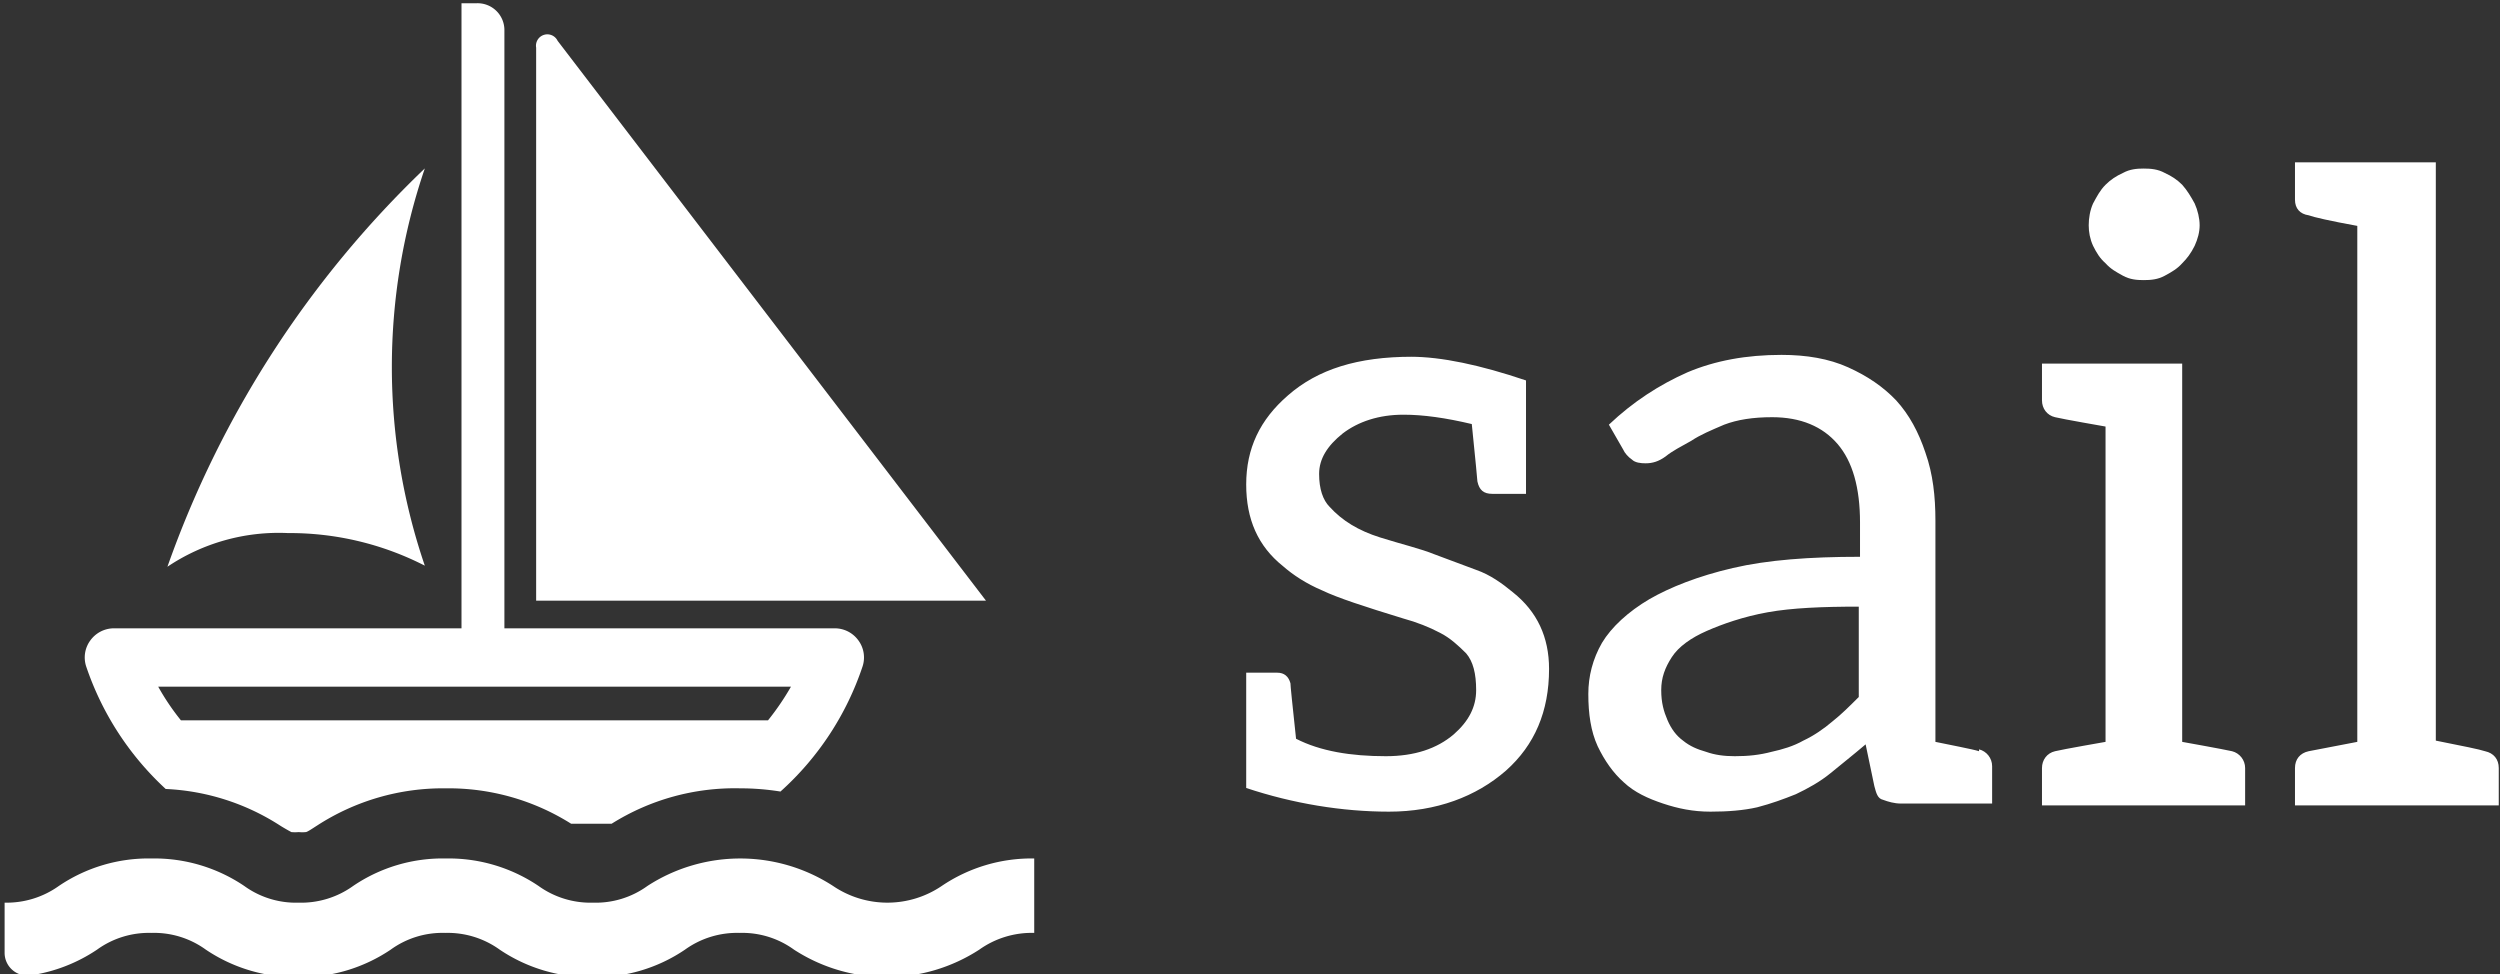 <svg data-v-423bf9ae="" xmlns="http://www.w3.org/2000/svg" viewBox="0 0 231 90" class="iconLeft"><rect x="0" y="0" width="231" height="90" fill="#333333" stroke="none"/><!----><!----><!----><g data-v-423bf9ae="" id="7fef7d77-1aed-4a79-b05b-4ed6ff439a36" fill="white" transform="matrix(5.758,0,0,5.758,111.752,-5.154)"><path d="M3.25 6.62C2.38 6.62 1.74 6.82 1.26 7.24C0.81 7.63 0.59 8.09 0.59 8.67C0.59 9.23 0.78 9.66 1.18 9.98C1.34 10.12 1.55 10.26 1.81 10.37C2.06 10.49 2.49 10.63 3.11 10.82C3.33 10.88 3.53 10.96 3.70 11.05C3.86 11.13 4.00 11.26 4.12 11.38C4.23 11.51 4.28 11.70 4.28 11.97C4.28 12.24 4.16 12.47 3.92 12.68C3.65 12.91 3.29 13.03 2.83 13.03C2.27 13.03 1.78 12.95 1.39 12.75C1.33 12.19 1.30 11.90 1.30 11.86C1.27 11.75 1.20 11.69 1.09 11.69L0.59 11.69L0.59 13.54C1.34 13.79 2.13 13.92 2.88 13.92C3.64 13.92 4.28 13.68 4.76 13.26C5.22 12.85 5.45 12.31 5.45 11.63C5.45 11.12 5.26 10.71 4.87 10.40C4.70 10.26 4.51 10.12 4.28 10.04L3.61 9.79C3.39 9.70 3.09 9.63 2.74 9.52C2.39 9.41 2.13 9.25 1.93 9.03C1.82 8.92 1.76 8.74 1.76 8.50C1.76 8.26 1.89 8.05 2.14 7.85C2.39 7.66 2.72 7.55 3.11 7.55L3.12 7.55C3.43 7.55 3.79 7.60 4.21 7.70C4.27 8.29 4.30 8.60 4.30 8.62C4.33 8.76 4.40 8.82 4.54 8.82L5.08 8.82L5.08 7.49L5.08 7.00C4.34 6.75 3.72 6.62 3.23 6.62ZM12.35 12.95C12.26 12.92 11.84 12.84 11.65 12.80L11.65 9.25C11.65 8.86 11.61 8.50 11.49 8.16C11.38 7.83 11.23 7.55 11.02 7.32C10.81 7.10 10.56 6.93 10.25 6.79C9.94 6.65 9.58 6.59 9.18 6.59C8.62 6.59 8.12 6.68 7.67 6.87C7.22 7.07 6.80 7.34 6.41 7.71L6.64 8.11C6.66 8.16 6.72 8.23 6.78 8.27C6.83 8.32 6.92 8.33 7 8.33C7.11 8.33 7.21 8.30 7.32 8.22C7.43 8.13 7.57 8.06 7.73 7.97C7.88 7.87 8.05 7.80 8.26 7.71C8.47 7.63 8.72 7.59 9.03 7.59C9.49 7.59 9.84 7.74 10.08 8.02C10.32 8.30 10.44 8.72 10.44 9.28L10.44 9.83C9.63 9.83 8.96 9.88 8.40 10.01C7.84 10.14 7.39 10.32 7.06 10.51C6.72 10.71 6.45 10.96 6.30 11.21C6.15 11.47 6.08 11.75 6.08 12.03C6.08 12.35 6.12 12.63 6.23 12.87C6.34 13.10 6.48 13.30 6.65 13.45C6.82 13.61 7.04 13.71 7.28 13.79C7.52 13.87 7.76 13.92 8.04 13.92C8.32 13.92 8.57 13.90 8.79 13.85C9.02 13.79 9.21 13.72 9.41 13.64C9.60 13.55 9.80 13.44 9.97 13.30C10.14 13.16 10.33 13.01 10.53 12.84L10.67 13.51C10.70 13.62 10.72 13.71 10.81 13.73C10.89 13.76 10.99 13.79 11.10 13.79L11.55 13.79L11.65 13.79L12.56 13.79L12.56 13.19C12.56 13.06 12.47 12.95 12.35 12.92ZM10.42 12.08C10.28 12.22 10.14 12.36 10.00 12.47C9.86 12.59 9.70 12.70 9.53 12.78C9.37 12.87 9.20 12.92 9.02 12.96C8.83 13.01 8.65 13.03 8.43 13.03C8.26 13.03 8.11 13.01 7.97 12.96C7.83 12.92 7.71 12.87 7.60 12.78C7.49 12.70 7.41 12.59 7.35 12.45C7.29 12.31 7.25 12.17 7.25 11.97C7.25 11.77 7.31 11.61 7.42 11.44C7.53 11.27 7.73 11.13 7.98 11.02C8.23 10.91 8.57 10.79 8.96 10.72C9.35 10.65 9.84 10.63 10.42 10.63ZM14.38 5.12C14.46 5.21 14.55 5.26 14.66 5.32C14.77 5.38 14.88 5.39 14.99 5.39C15.11 5.39 15.22 5.38 15.33 5.32C15.44 5.26 15.53 5.21 15.61 5.12C15.69 5.04 15.75 4.96 15.81 4.84C15.86 4.73 15.89 4.62 15.89 4.51C15.89 4.40 15.86 4.27 15.81 4.16C15.75 4.05 15.69 3.95 15.61 3.86C15.53 3.78 15.44 3.72 15.33 3.67C15.22 3.61 15.11 3.60 14.99 3.60C14.88 3.60 14.77 3.61 14.66 3.67C14.55 3.72 14.46 3.78 14.38 3.86C14.29 3.95 14.24 4.05 14.18 4.16C14.13 4.27 14.11 4.40 14.11 4.51C14.11 4.62 14.13 4.73 14.18 4.84C14.24 4.96 14.29 5.04 14.38 5.12ZM16.41 12.95C16.28 12.92 15.61 12.80 15.61 12.80L15.61 6.73L13.36 6.73L13.36 7.32C13.36 7.45 13.44 7.56 13.57 7.59C13.69 7.62 14.38 7.74 14.38 7.74L14.38 12.80C14.38 12.80 13.69 12.92 13.57 12.95C13.44 12.98 13.36 13.09 13.36 13.22L13.36 13.82L16.62 13.82L16.62 13.22C16.62 13.09 16.53 12.98 16.41 12.95ZM20.47 12.95C20.38 12.92 20.13 12.87 19.68 12.78L19.68 3.50L17.42 3.50L17.42 4.10C17.42 4.24 17.50 4.33 17.64 4.35C17.72 4.38 17.98 4.44 18.42 4.52L18.42 12.80L17.64 12.95C17.50 12.98 17.42 13.08 17.42 13.22L17.42 13.82L20.69 13.82L20.69 13.22C20.69 13.08 20.61 12.98 20.47 12.95Z"></path></g><!----><g data-v-423bf9ae="" id="e997a683-ed7b-4f5d-9ee1-9eb7c57e96ea" transform="matrix(1.982,0,0,1.982,0.426,-2.276)" stroke="none" fill="white"><path d="M25.78 3.05a.53.53 0 0 0-1 .32v25.78h20.97zM19.59 27.52a28.67 28.67 0 0 1 0-18.52 47.58 47.58 0 0 0-12 18.57A9.31 9.31 0 0 1 13.21 26a13.8 13.8 0 0 1 6.38 1.52z"></path><path d="M7.51 37.93a10.72 10.72 0 0 1 5.34 1.71c.19.12.46.27.52.3a1.84 1.84 0 0 0 .34 0 1.64 1.64 0 0 0 .33 0c.07 0 .33-.18.52-.3a10.78 10.78 0 0 1 6-1.74 10.72 10.72 0 0 1 5.85 1.65h1.89a10.79 10.79 0 0 1 6-1.65 11.71 11.71 0 0 1 1.87.15A13.64 13.64 0 0 0 40 32.21a1.34 1.34 0 0 0-.2-1.21 1.36 1.36 0 0 0-1.09-.56H23.3V2.55A1.25 1.25 0 0 0 22 1.3h-.7v29.14H5.1A1.36 1.36 0 0 0 4 31a1.34 1.34 0 0 0-.2 1.21 13.74 13.74 0 0 0 3.71 5.72zm29.15-4.77a12.11 12.11 0 0 1-1.07 1.57H8.22a11.1 11.1 0 0 1-1.06-1.57zM43.69 42.45a4.51 4.51 0 0 1-5.07 0 7.95 7.95 0 0 0-8.65 0 4.11 4.11 0 0 1-2.54.78 4.15 4.15 0 0 1-2.54-.78 7.49 7.49 0 0 0-4.32-1.28 7.43 7.43 0 0 0-4.32 1.28 4.15 4.15 0 0 1-2.54.78 4.11 4.11 0 0 1-2.54-.78 7.49 7.49 0 0 0-4.32-1.28 7.46 7.46 0 0 0-4.32 1.28 4.19 4.19 0 0 1-2.53.78v2.33a1.06 1.06 0 0 0 1.2 1.06 7.52 7.52 0 0 0 3.11-1.2 4.12 4.12 0 0 1 2.53-.78 4.11 4.11 0 0 1 2.54.78 7.5 7.5 0 0 0 4.33 1.28A7.49 7.49 0 0 0 18 45.42a4.11 4.11 0 0 1 2.54-.78 4.15 4.15 0 0 1 2.54.78 7.49 7.49 0 0 0 4.32 1.28 7.43 7.43 0 0 0 4.32-1.28 4.15 4.15 0 0 1 2.54-.78 4.11 4.11 0 0 1 2.54.78 7.93 7.93 0 0 0 8.64 0 4.21 4.21 0 0 1 2.56-.78v-3.47a7.48 7.48 0 0 0-4.31 1.28z"></path></g><!----></svg>